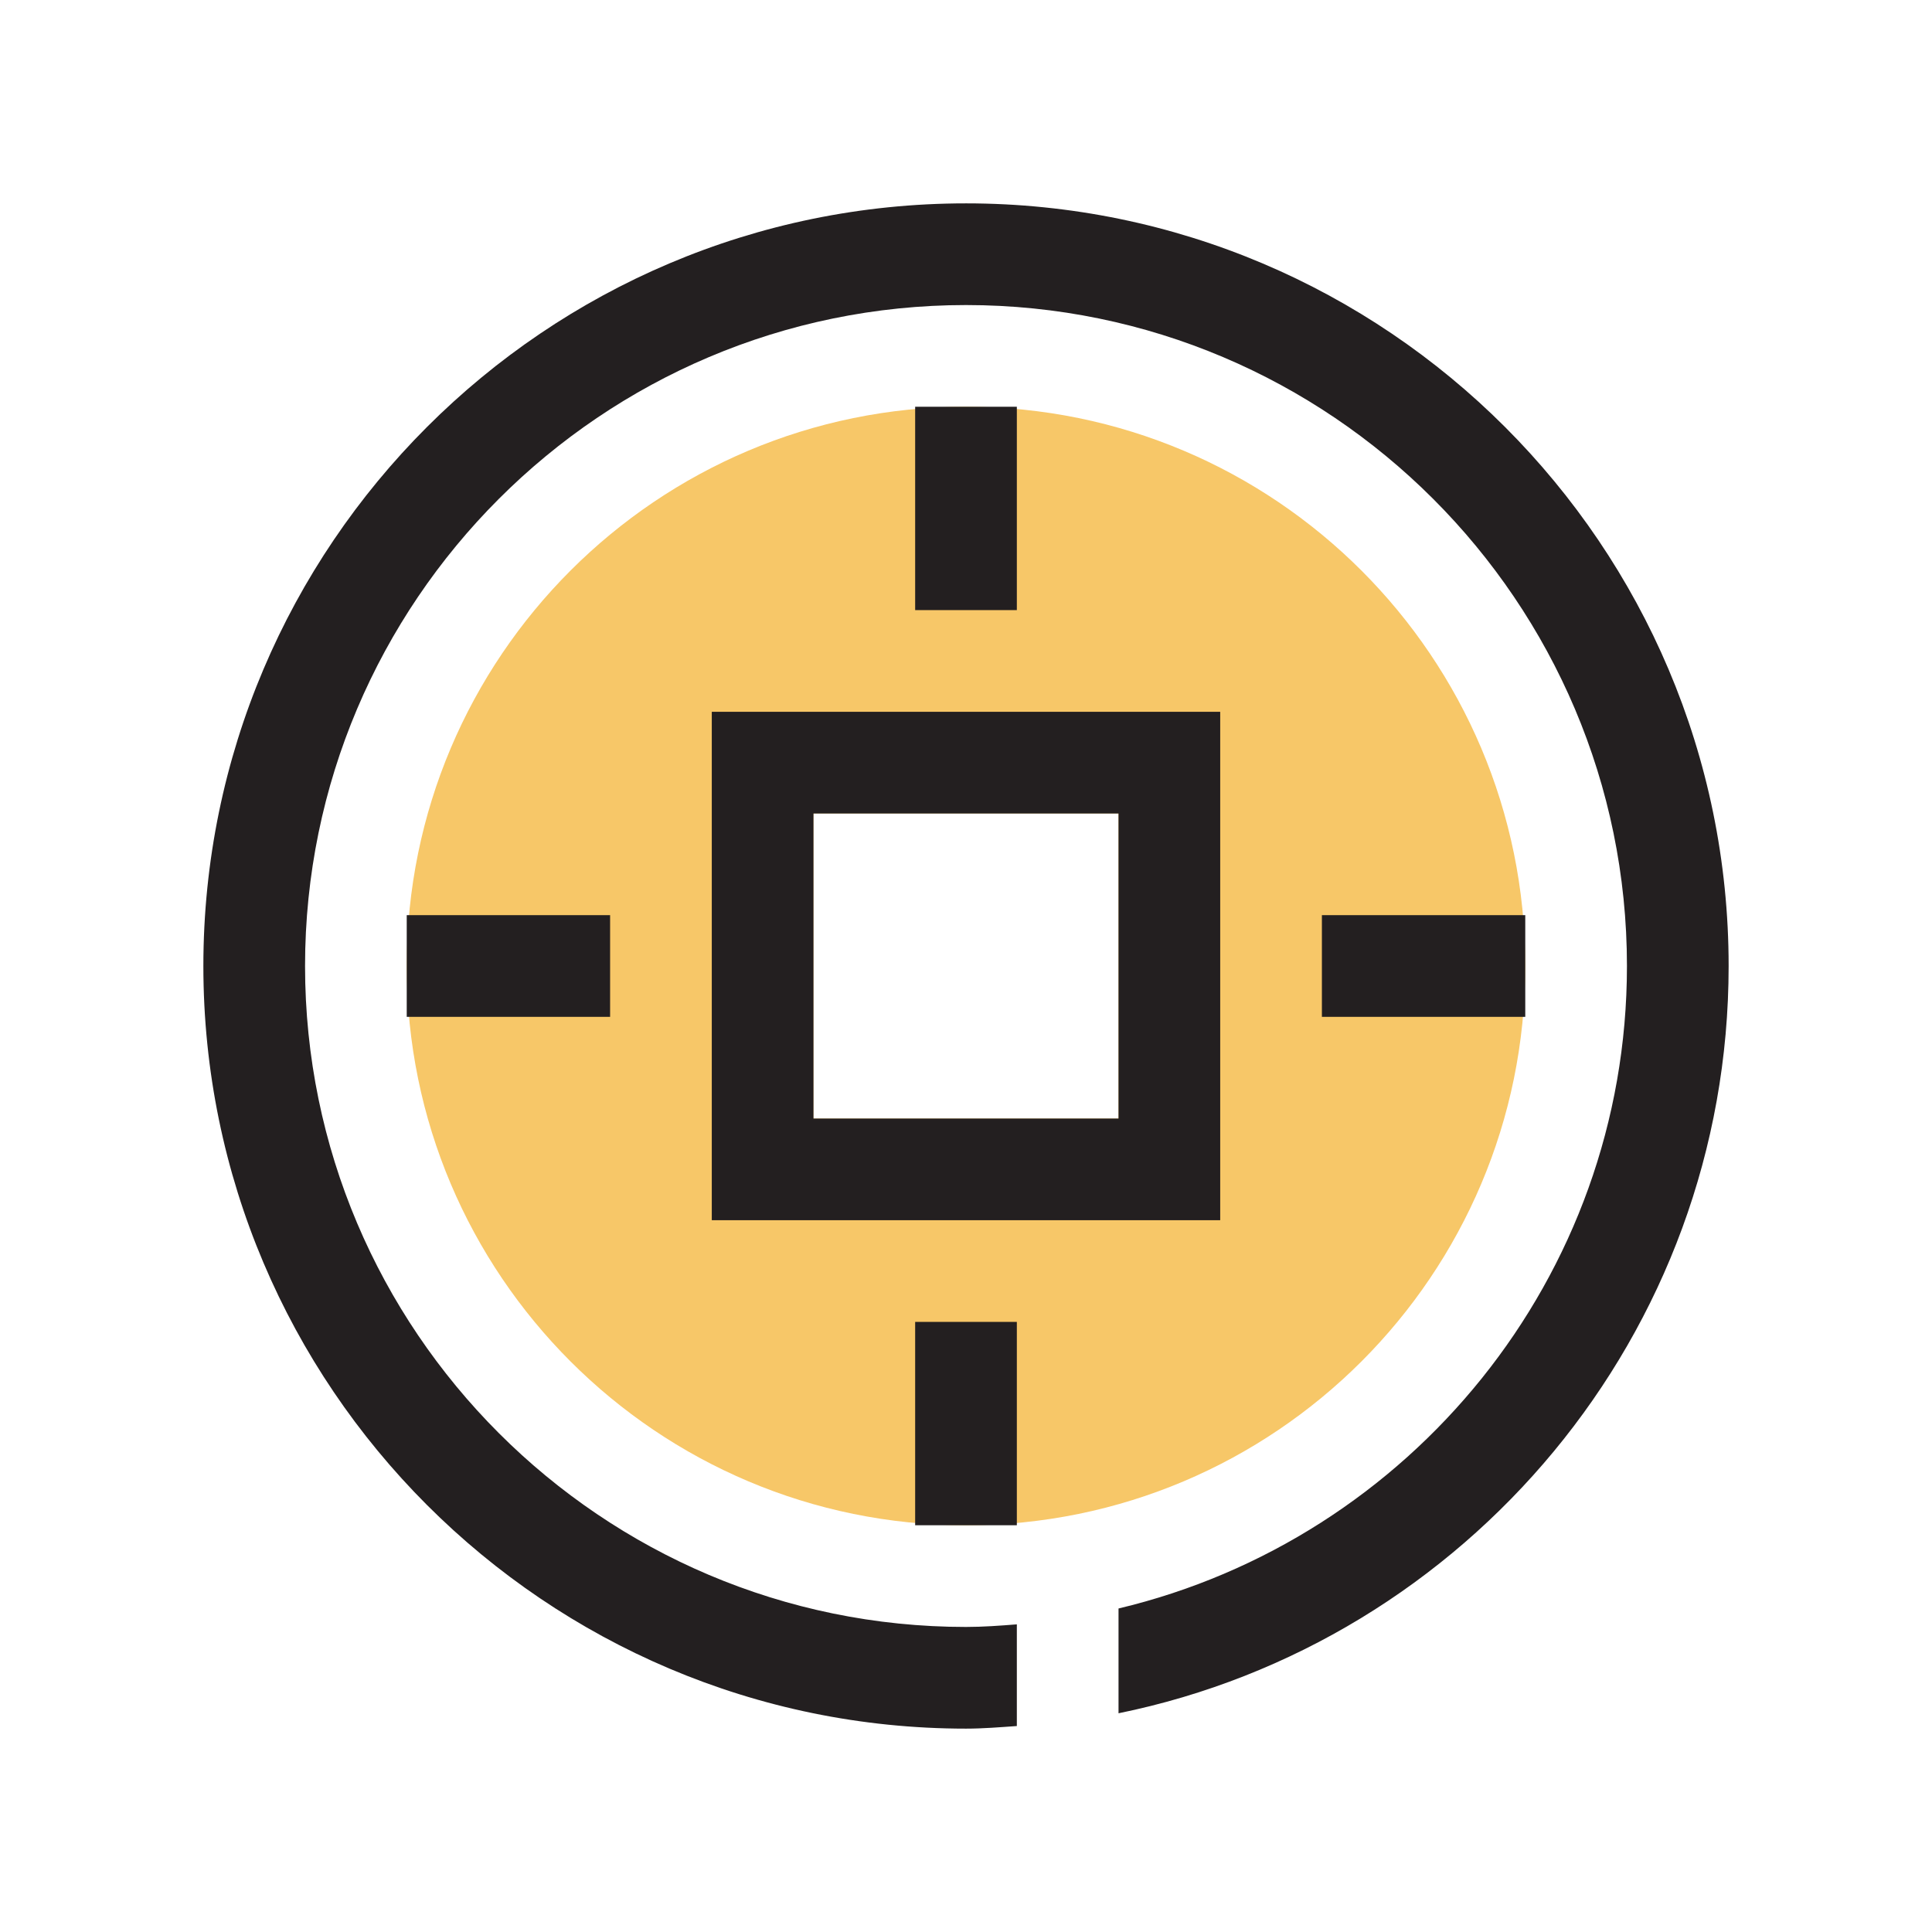 <?xml version="1.0" standalone="no"?><!DOCTYPE svg PUBLIC "-//W3C//DTD SVG 1.1//EN" "http://www.w3.org/Graphics/SVG/1.1/DTD/svg11.dtd"><svg t="1494730717458" class="icon" style="" viewBox="0 0 1024 1024" version="1.1" xmlns="http://www.w3.org/2000/svg" p-id="1387" xmlns:xlink="http://www.w3.org/1999/xlink" width="200" height="200"><defs><style type="text/css"></style></defs><path d="M808.421 512c0 163.705-132.716 296.421-296.421 296.421S215.579 675.705 215.579 512 348.295 215.579 512 215.579s296.421 132.716 296.421 296.421z m-215.579-80.842h-161.684v161.684h161.684v-161.684z" fill="#F7C768" p-id="1388"></path><path d="M808.421 538.947h-107.789v-53.895h107.789v53.895z m-431.158-161.684h269.474v269.474H377.263V377.263z m53.895 215.579h161.684v-161.684h-161.684v161.684z m80.842-485.053C289.118 107.789 107.789 289.118 107.789 512s181.329 404.211 404.211 404.211c9.081 0 18.001-0.755 26.947-1.374v-53.895c-8.92 0.701-17.866 1.374-26.947 1.374-193.159 0-350.316-157.157-350.316-350.316S318.841 161.684 512 161.684s350.316 157.157 350.316 350.316c0 165.295-115.227 303.859-269.474 340.534v55.539C777.135 870.508 916.211 707.207 916.211 512c0-222.882-181.329-404.211-404.211-404.211zM215.579 538.947h107.789v-53.895H215.579v53.895z m323.368 161.684h-53.895v107.789h53.895v-107.789zM485.053 215.579v107.789h53.895V215.579h-53.895z" fill="#231F20" p-id="1389"></path></svg>